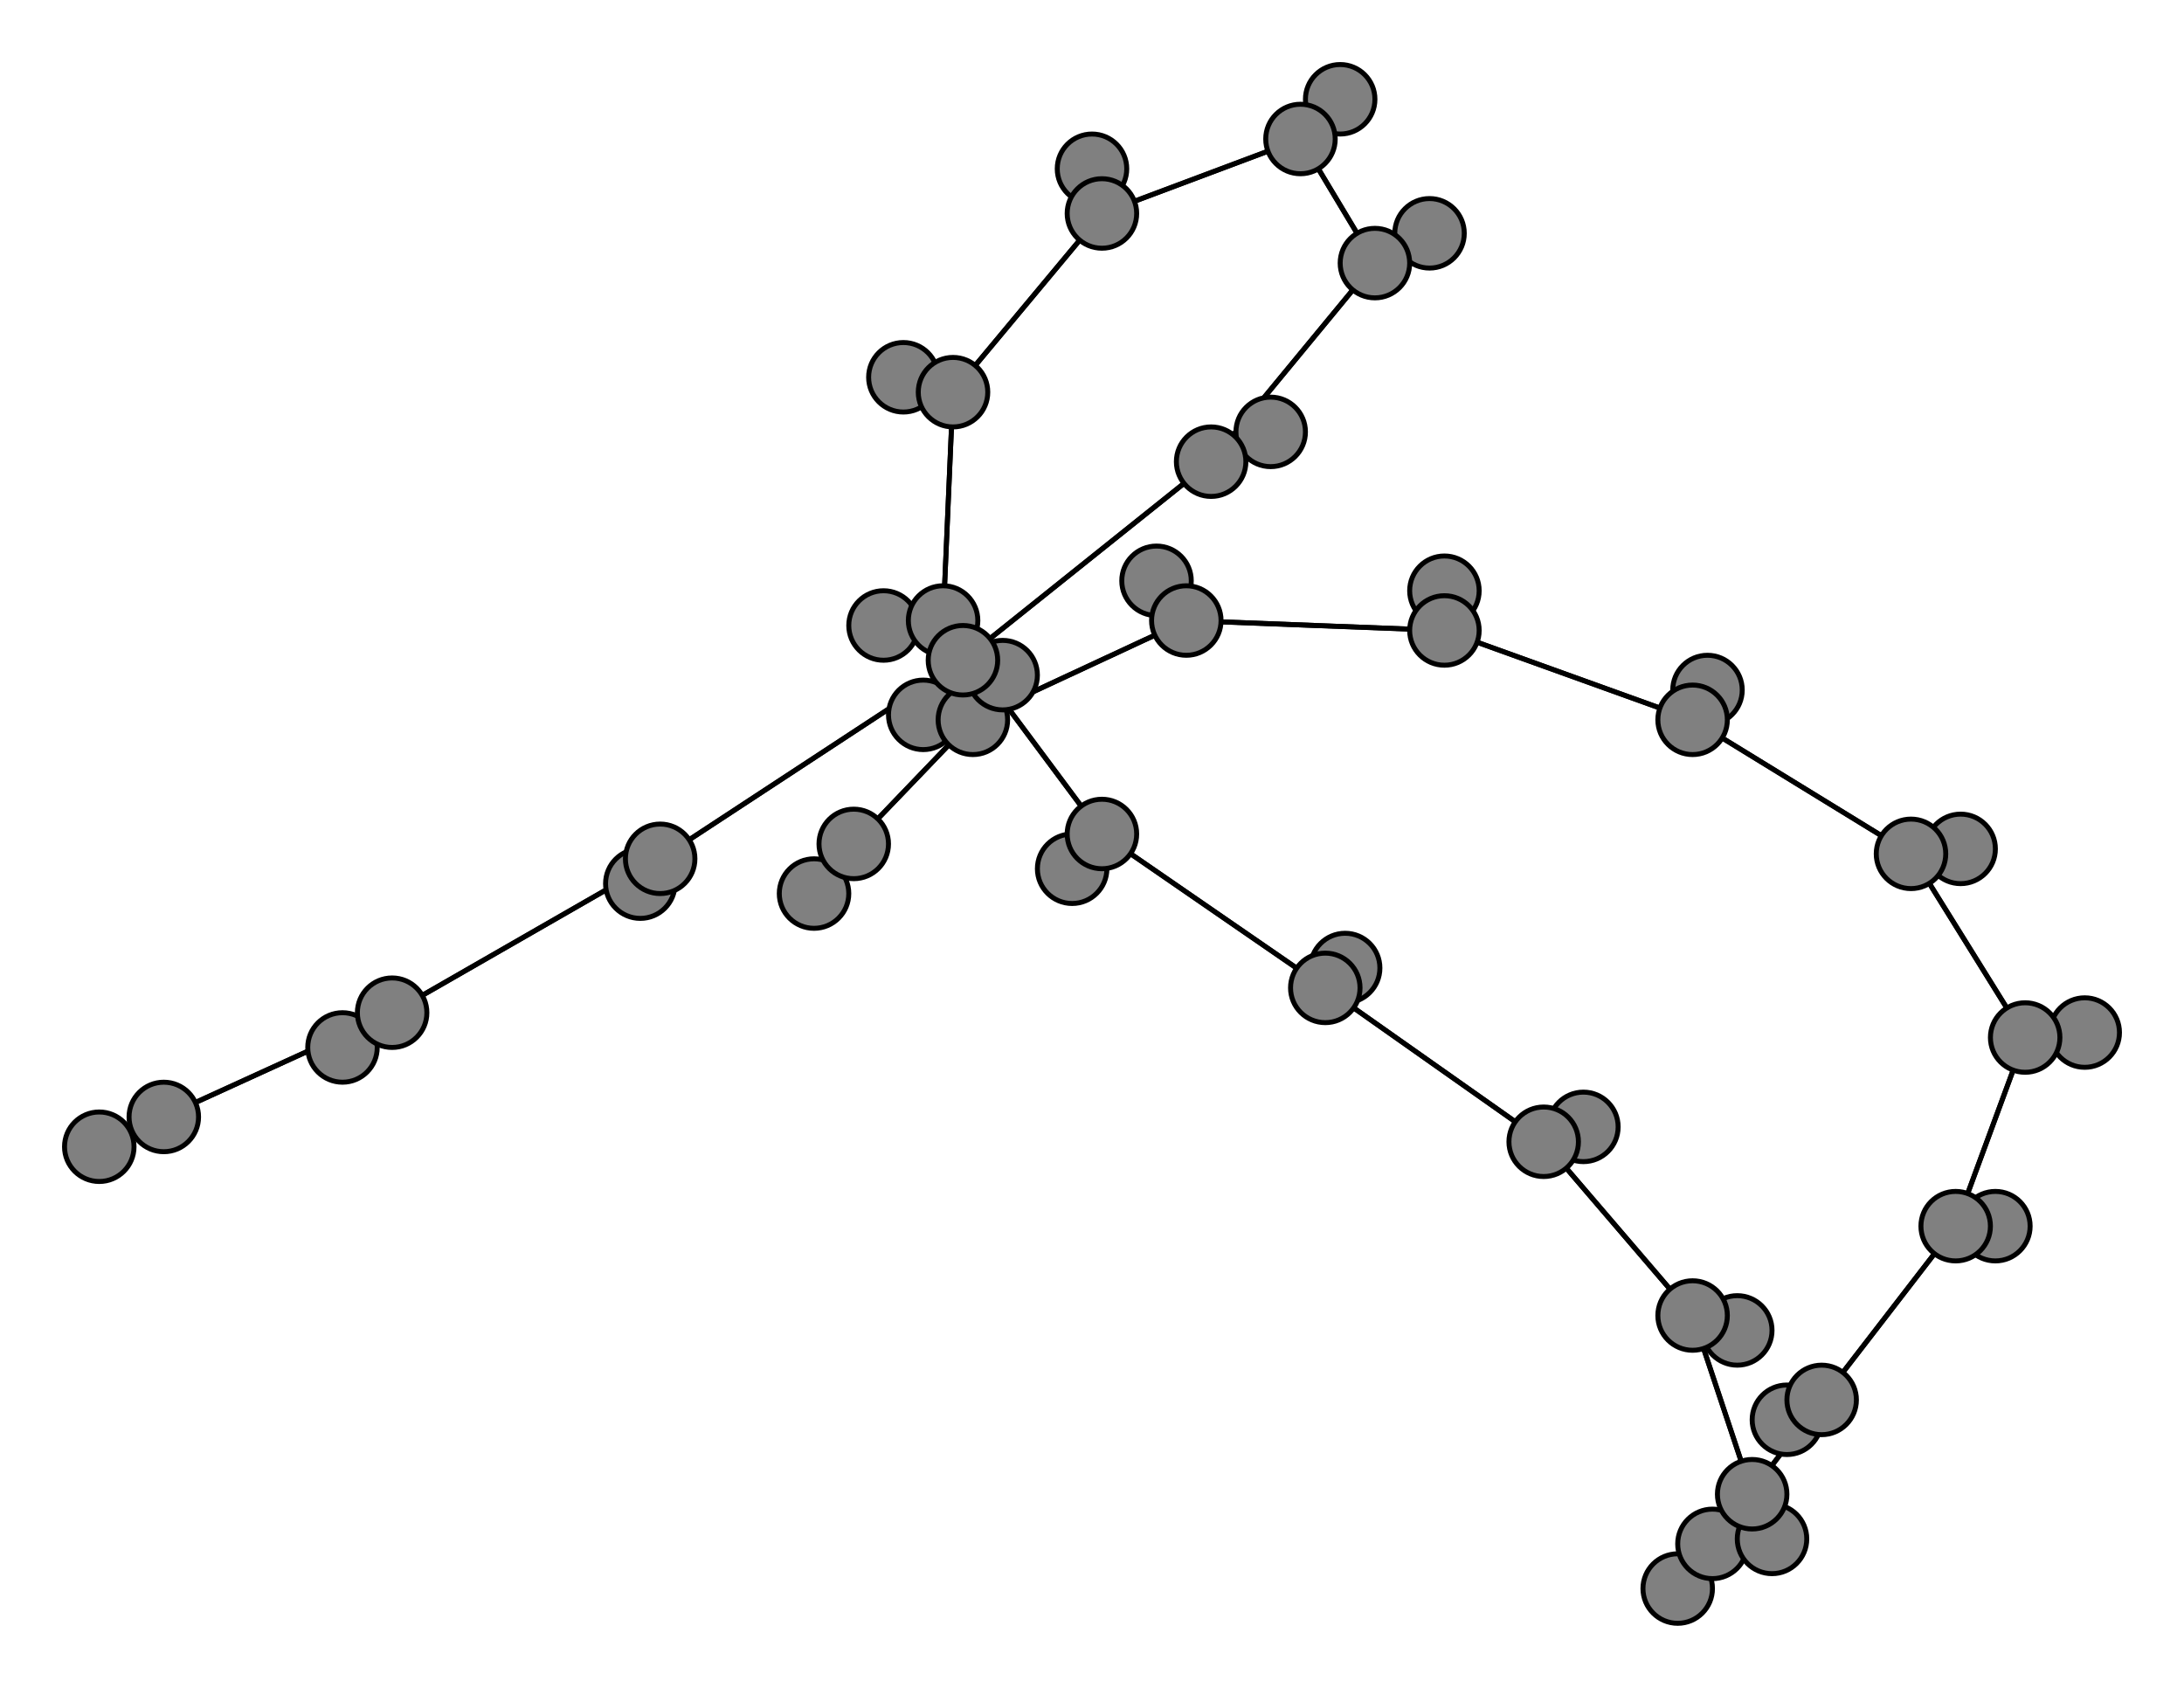 <svg width="440" height="340" xmlns="http://www.w3.org/2000/svg">
<path stroke-width="1" stroke="black" d="M 164 180 172 170"/>
<path stroke-width="1" stroke="black" d="M 222 43 262 28"/>
<path stroke-width="1" stroke="black" d="M 222 43 220 34"/>
<path stroke-width="1" stroke="black" d="M 222 43 192 79"/>
<path stroke-width="1" stroke="black" d="M 220 34 222 43"/>
<path stroke-width="1" stroke="black" d="M 192 79 222 43"/>
<path stroke-width="1" stroke="black" d="M 192 79 182 76"/>
<path stroke-width="1" stroke="black" d="M 192 79 190 125"/>
<path stroke-width="1" stroke="black" d="M 182 76 192 79"/>
<path stroke-width="1" stroke="black" d="M 190 125 192 79"/>
<path stroke-width="1" stroke="black" d="M 270 20 262 28"/>
<path stroke-width="1" stroke="black" d="M 190 125 178 126"/>
<path stroke-width="1" stroke="black" d="M 178 126 190 125"/>
<path stroke-width="1" stroke="black" d="M 222 168 190 125"/>
<path stroke-width="1" stroke="black" d="M 222 168 216 175"/>
<path stroke-width="1" stroke="black" d="M 222 168 267 199"/>
<path stroke-width="1" stroke="black" d="M 216 175 222 168"/>
<path stroke-width="1" stroke="black" d="M 267 199 222 168"/>
<path stroke-width="1" stroke="black" d="M 267 199 271 195"/>
<path stroke-width="1" stroke="black" d="M 267 199 311 230"/>
<path stroke-width="1" stroke="black" d="M 271 195 267 199"/>
<path stroke-width="1" stroke="black" d="M 190 125 222 168"/>
<path stroke-width="1" stroke="black" d="M 262 28 222 43"/>
<path stroke-width="1" stroke="black" d="M 262 28 270 20"/>
<path stroke-width="1" stroke="black" d="M 262 28 277 53"/>
<path stroke-width="1" stroke="black" d="M 20 231 33 225"/>
<path stroke-width="1" stroke="black" d="M 79 204 33 225"/>
<path stroke-width="1" stroke="black" d="M 79 204 69 211"/>
<path stroke-width="1" stroke="black" d="M 79 204 133 173"/>
<path stroke-width="1" stroke="black" d="M 69 211 79 204"/>
<path stroke-width="1" stroke="black" d="M 133 173 79 204"/>
<path stroke-width="1" stroke="black" d="M 133 173 129 178"/>
<path stroke-width="1" stroke="black" d="M 133 173 194 133"/>
<path stroke-width="1" stroke="black" d="M 129 178 133 173"/>
<path stroke-width="1" stroke="black" d="M 194 133 133 173"/>
<path stroke-width="1" stroke="black" d="M 194 133 202 136"/>
<path stroke-width="1" stroke="black" d="M 194 133 244 93"/>
<path stroke-width="1" stroke="black" d="M 202 136 194 133"/>
<path stroke-width="1" stroke="black" d="M 244 93 194 133"/>
<path stroke-width="1" stroke="black" d="M 244 93 256 87"/>
<path stroke-width="1" stroke="black" d="M 244 93 277 53"/>
<path stroke-width="1" stroke="black" d="M 256 87 244 93"/>
<path stroke-width="1" stroke="black" d="M 277 53 244 93"/>
<path stroke-width="1" stroke="black" d="M 277 53 288 47"/>
<path stroke-width="1" stroke="black" d="M 277 53 262 28"/>
<path stroke-width="1" stroke="black" d="M 288 47 277 53"/>
<path stroke-width="1" stroke="black" d="M 311 230 267 199"/>
<path stroke-width="1" stroke="black" d="M 311 230 319 227"/>
<path stroke-width="1" stroke="black" d="M 311 230 341 265"/>
<path stroke-width="1" stroke="black" d="M 319 227 311 230"/>
<path stroke-width="1" stroke="black" d="M 385 172 395 171"/>
<path stroke-width="1" stroke="black" d="M 385 172 341 145"/>
<path stroke-width="1" stroke="black" d="M 395 171 385 172"/>
<path stroke-width="1" stroke="black" d="M 341 145 385 172"/>
<path stroke-width="1" stroke="black" d="M 341 145 344 139"/>
<path stroke-width="1" stroke="black" d="M 341 145 291 127"/>
<path stroke-width="1" stroke="black" d="M 344 139 341 145"/>
<path stroke-width="1" stroke="black" d="M 291 127 341 145"/>
<path stroke-width="1" stroke="black" d="M 291 127 291 119"/>
<path stroke-width="1" stroke="black" d="M 291 127 239 125"/>
<path stroke-width="1" stroke="black" d="M 291 119 291 127"/>
<path stroke-width="1" stroke="black" d="M 239 125 291 127"/>
<path stroke-width="1" stroke="black" d="M 239 125 233 117"/>
<path stroke-width="1" stroke="black" d="M 239 125 196 145"/>
<path stroke-width="1" stroke="black" d="M 233 117 239 125"/>
<path stroke-width="1" stroke="black" d="M 196 145 239 125"/>
<path stroke-width="1" stroke="black" d="M 196 145 186 144"/>
<path stroke-width="1" stroke="black" d="M 196 145 172 170"/>
<path stroke-width="1" stroke="black" d="M 186 144 196 145"/>
<path stroke-width="1" stroke="black" d="M 172 170 196 145"/>
<path stroke-width="1" stroke="black" d="M 172 170 164 180"/>
<path stroke-width="1" stroke="black" d="M 385 172 408 209"/>
<path stroke-width="1" stroke="black" d="M 33 225 79 204"/>
<path stroke-width="1" stroke="black" d="M 420 208 408 209"/>
<path stroke-width="1" stroke="black" d="M 408 209 420 208"/>
<path stroke-width="1" stroke="black" d="M 341 265 311 230"/>
<path stroke-width="1" stroke="black" d="M 341 265 350 268"/>
<path stroke-width="1" stroke="black" d="M 341 265 353 301"/>
<path stroke-width="1" stroke="black" d="M 350 268 341 265"/>
<path stroke-width="1" stroke="black" d="M 353 301 341 265"/>
<path stroke-width="1" stroke="black" d="M 353 301 357 310"/>
<path stroke-width="1" stroke="black" d="M 353 301 345 311"/>
<path stroke-width="1" stroke="black" d="M 357 310 353 301"/>
<path stroke-width="1" stroke="black" d="M 345 311 353 301"/>
<path stroke-width="1" stroke="black" d="M 345 311 338 320"/>
<path stroke-width="1" stroke="black" d="M 345 311 367 282"/>
<path stroke-width="1" stroke="black" d="M 338 320 345 311"/>
<path stroke-width="1" stroke="black" d="M 367 282 345 311"/>
<path stroke-width="1" stroke="black" d="M 367 282 360 286"/>
<path stroke-width="1" stroke="black" d="M 367 282 394 247"/>
<path stroke-width="1" stroke="black" d="M 360 286 367 282"/>
<path stroke-width="1" stroke="black" d="M 394 247 367 282"/>
<path stroke-width="1" stroke="black" d="M 394 247 402 247"/>
<path stroke-width="1" stroke="black" d="M 394 247 408 209"/>
<path stroke-width="1" stroke="black" d="M 402 247 394 247"/>
<path stroke-width="1" stroke="black" d="M 408 209 394 247"/>
<path stroke-width="1" stroke="black" d="M 408 209 385 172"/>
<path stroke-width="1" stroke="black" d="M 33 225 20 231"/>
<circle cx="164" cy="180" r="7.0" style="fill:gray;stroke:black;stroke-width:1.0"/>
<circle cx="172" cy="170" r="7.0" style="fill:gray;stroke:black;stroke-width:1.0"/>
<circle cx="186" cy="144" r="7.0" style="fill:gray;stroke:black;stroke-width:1.0"/>
<circle cx="196" cy="145" r="7.0" style="fill:gray;stroke:black;stroke-width:1.0"/>
<circle cx="233" cy="117" r="7.0" style="fill:gray;stroke:black;stroke-width:1.0"/>
<circle cx="239" cy="125" r="7.0" style="fill:gray;stroke:black;stroke-width:1.0"/>
<circle cx="291" cy="119" r="7.0" style="fill:gray;stroke:black;stroke-width:1.0"/>
<circle cx="291" cy="127" r="7.0" style="fill:gray;stroke:black;stroke-width:1.0"/>
<circle cx="344" cy="139" r="7.0" style="fill:gray;stroke:black;stroke-width:1.0"/>
<circle cx="341" cy="145" r="7.0" style="fill:gray;stroke:black;stroke-width:1.0"/>
<circle cx="395" cy="171" r="7.0" style="fill:gray;stroke:black;stroke-width:1.0"/>
<circle cx="385" cy="172" r="7.0" style="fill:gray;stroke:black;stroke-width:1.0"/>
<circle cx="420" cy="208" r="7.0" style="fill:gray;stroke:black;stroke-width:1.0"/>
<circle cx="408" cy="209" r="7.0" style="fill:gray;stroke:black;stroke-width:1.0"/>
<circle cx="402" cy="247" r="7.0" style="fill:gray;stroke:black;stroke-width:1.0"/>
<circle cx="394" cy="247" r="7.0" style="fill:gray;stroke:black;stroke-width:1.0"/>
<circle cx="360" cy="286" r="7.0" style="fill:gray;stroke:black;stroke-width:1.0"/>
<circle cx="367" cy="282" r="7.0" style="fill:gray;stroke:black;stroke-width:1.0"/>
<circle cx="338" cy="320" r="7.0" style="fill:gray;stroke:black;stroke-width:1.0"/>
<circle cx="345" cy="311" r="7.0" style="fill:gray;stroke:black;stroke-width:1.0"/>
<circle cx="357" cy="310" r="7.0" style="fill:gray;stroke:black;stroke-width:1.0"/>
<circle cx="353" cy="301" r="7.0" style="fill:gray;stroke:black;stroke-width:1.0"/>
<circle cx="350" cy="268" r="7.0" style="fill:gray;stroke:black;stroke-width:1.0"/>
<circle cx="341" cy="265" r="7.0" style="fill:gray;stroke:black;stroke-width:1.0"/>
<circle cx="319" cy="227" r="7.0" style="fill:gray;stroke:black;stroke-width:1.0"/>
<circle cx="311" cy="230" r="7.0" style="fill:gray;stroke:black;stroke-width:1.0"/>
<circle cx="271" cy="195" r="7.0" style="fill:gray;stroke:black;stroke-width:1.0"/>
<circle cx="267" cy="199" r="7.0" style="fill:gray;stroke:black;stroke-width:1.0"/>
<circle cx="216" cy="175" r="7.0" style="fill:gray;stroke:black;stroke-width:1.0"/>
<circle cx="222" cy="168" r="7.0" style="fill:gray;stroke:black;stroke-width:1.0"/>
<circle cx="178" cy="126" r="7.0" style="fill:gray;stroke:black;stroke-width:1.0"/>
<circle cx="190" cy="125" r="7.0" style="fill:gray;stroke:black;stroke-width:1.0"/>
<circle cx="182" cy="76" r="7.0" style="fill:gray;stroke:black;stroke-width:1.0"/>
<circle cx="192" cy="79" r="7.0" style="fill:gray;stroke:black;stroke-width:1.0"/>
<circle cx="220" cy="34" r="7.0" style="fill:gray;stroke:black;stroke-width:1.0"/>
<circle cx="222" cy="43" r="7.0" style="fill:gray;stroke:black;stroke-width:1.0"/>
<circle cx="270" cy="20" r="7.0" style="fill:gray;stroke:black;stroke-width:1.0"/>
<circle cx="262" cy="28" r="7.0" style="fill:gray;stroke:black;stroke-width:1.0"/>
<circle cx="288" cy="47" r="7.0" style="fill:gray;stroke:black;stroke-width:1.0"/>
<circle cx="277" cy="53" r="7.0" style="fill:gray;stroke:black;stroke-width:1.0"/>
<circle cx="256" cy="87" r="7.0" style="fill:gray;stroke:black;stroke-width:1.0"/>
<circle cx="244" cy="93" r="7.0" style="fill:gray;stroke:black;stroke-width:1.0"/>
<circle cx="202" cy="136" r="7.0" style="fill:gray;stroke:black;stroke-width:1.0"/>
<circle cx="194" cy="133" r="7.0" style="fill:gray;stroke:black;stroke-width:1.0"/>
<circle cx="129" cy="178" r="7.0" style="fill:gray;stroke:black;stroke-width:1.0"/>
<circle cx="133" cy="173" r="7.0" style="fill:gray;stroke:black;stroke-width:1.0"/>
<circle cx="69" cy="211" r="7.0" style="fill:gray;stroke:black;stroke-width:1.0"/>
<circle cx="79" cy="204" r="7.0" style="fill:gray;stroke:black;stroke-width:1.0"/>
<circle cx="20" cy="231" r="7.0" style="fill:gray;stroke:black;stroke-width:1.0"/>
<circle cx="33" cy="225" r="7.0" style="fill:gray;stroke:black;stroke-width:1.0"/>
</svg>
